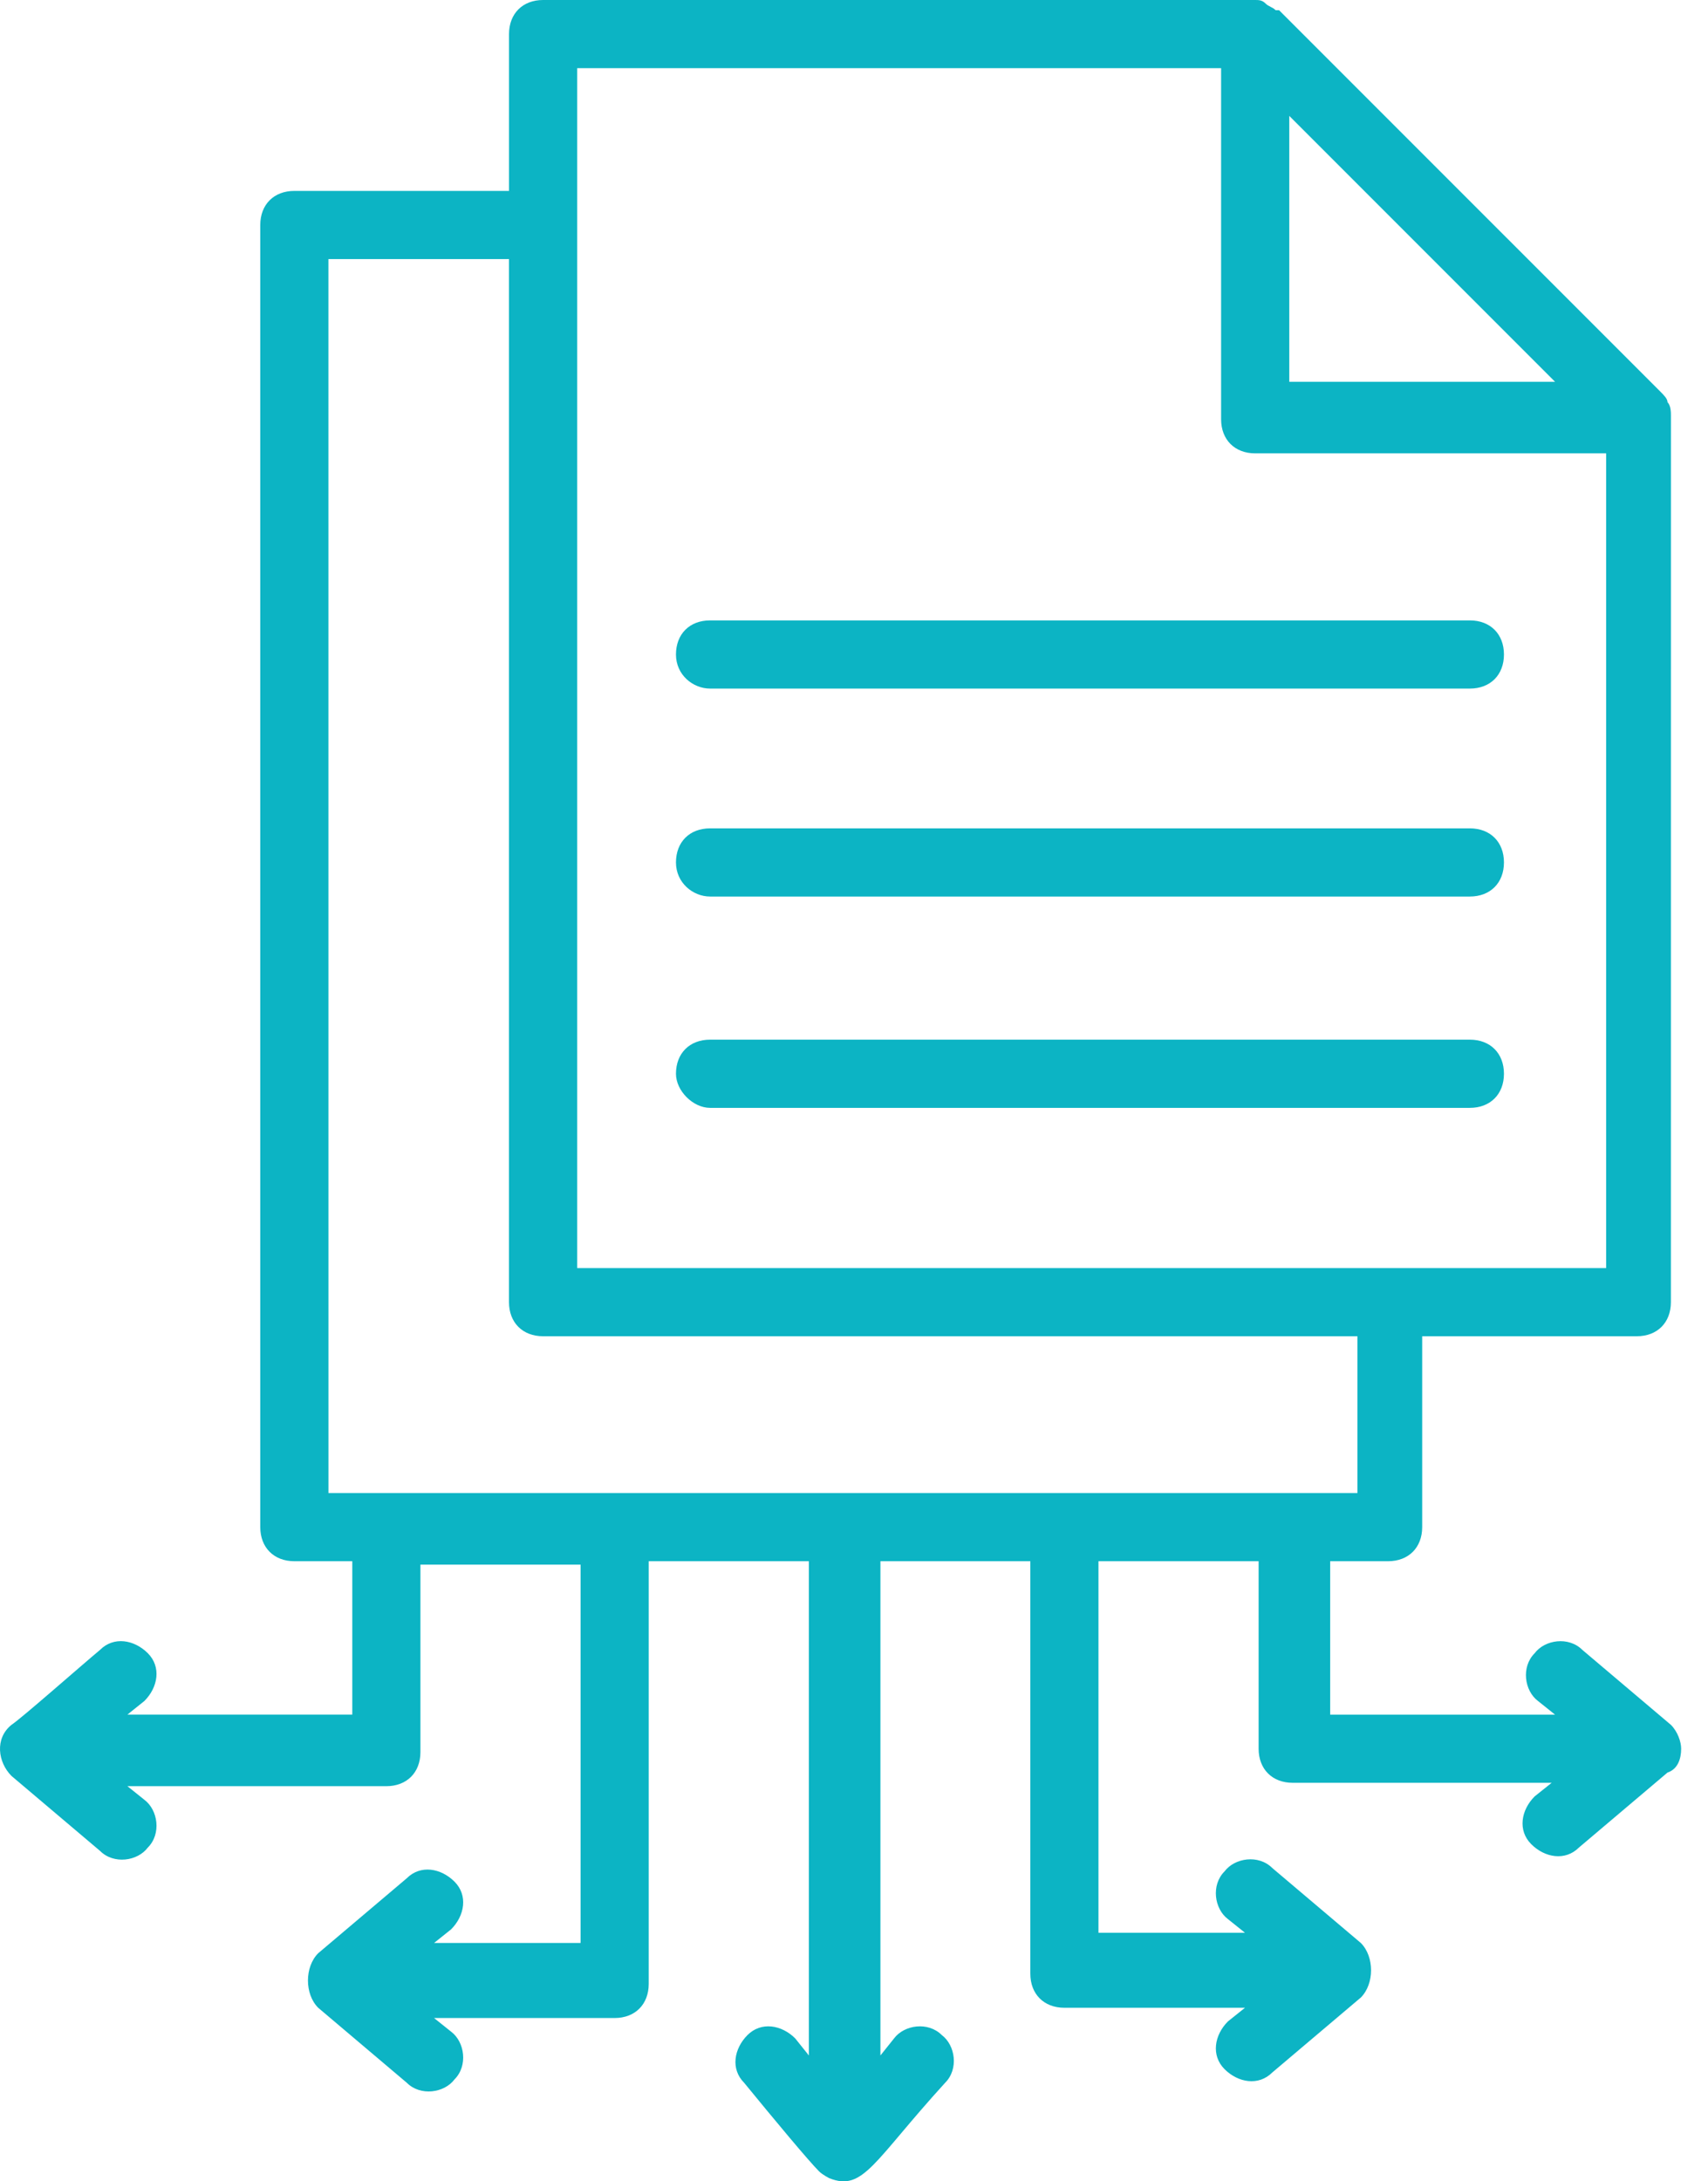 <svg width="47" height="60" viewBox="0 0 47 60" fill="none" xmlns="http://www.w3.org/2000/svg"><path d="M19.539 30.473H40.447C41.01 30.473 41.385 30.097 41.385 29.535C41.385 28.973 41.01 28.597 40.447 28.597H19.539C18.976 28.597 18.601 28.973 18.601 29.535C18.601 30.004 19.07 30.473 19.539 30.473Z" fill="#0CB4C4"></path><path d="M19.539 24.66H40.447C41.01 24.66 41.385 24.285 41.385 23.722C41.385 23.16 41.01 22.785 40.447 22.785H19.539C18.976 22.785 18.601 23.16 18.601 23.722C18.601 24.285 19.07 24.66 19.539 24.66Z" fill="#0CB4C4"></path><path d="M19.539 18.94H40.447C41.01 18.94 41.385 18.565 41.385 18.003C41.385 17.44 41.01 17.065 40.447 17.065H19.539C18.976 17.065 18.601 17.44 18.601 18.003C18.601 18.565 19.07 18.94 19.539 18.94Z" fill="#0CB4C4"></path><path d="M46.261 48.1C46.261 47.913 46.167 47.631 45.979 47.444L43.541 45.381C43.166 45.006 42.51 45.1 42.229 45.475C41.854 45.85 41.947 46.506 42.322 46.788L42.791 47.163H36.603V42.943H38.197C38.76 42.943 39.135 42.568 39.135 42.006V36.755H45.041C45.604 36.755 45.979 36.38 45.979 35.817L45.98 11.439C45.98 11.345 45.98 11.157 45.886 11.064C45.886 10.97 45.792 10.876 45.699 10.782L35.197 0.281H35.103C35.01 0.188 34.916 0.188 34.822 0.094C34.728 6.70552e-08 34.635 0 34.541 0H14.944C14.382 0 14.007 0.375 14.007 0.938V5.251H8.1C7.537 5.251 7.162 5.626 7.162 6.188V42.005C7.162 42.567 7.537 42.943 8.1 42.943H9.694V47.162H3.506L3.974 46.787C4.349 46.412 4.443 45.849 4.068 45.474C3.693 45.099 3.13 45.005 2.755 45.38C2.193 45.849 0.599 47.256 0.317 47.443C-0.151 47.819 -0.058 48.475 0.317 48.85L2.755 50.913C3.13 51.288 3.787 51.194 4.068 50.819C4.443 50.444 4.349 49.788 3.974 49.506L3.506 49.131H10.631C11.194 49.131 11.569 48.756 11.569 48.194V43.037H15.976V53.444H11.944L12.413 53.069C12.788 52.694 12.882 52.132 12.507 51.757C12.131 51.382 11.569 51.288 11.194 51.663L8.756 53.726C8.569 53.913 8.474 54.195 8.474 54.476C8.474 54.758 8.568 55.038 8.756 55.226L11.194 57.289C11.569 57.664 12.225 57.571 12.507 57.196C12.882 56.82 12.788 56.164 12.413 55.883L11.944 55.508H16.913C17.476 55.508 17.851 55.133 17.851 54.57V42.943H22.258V56.538L21.883 56.069C21.508 55.694 20.945 55.601 20.57 55.976C20.195 56.351 20.101 56.913 20.476 57.288C21.32 58.32 22.258 59.445 22.539 59.726C22.633 59.82 22.821 59.914 22.821 59.914C23.758 60.289 24.04 59.445 26.009 57.288C26.384 56.913 26.29 56.257 25.915 55.976C25.54 55.601 24.884 55.694 24.602 56.069L24.227 56.538L24.227 42.943H28.352V54.288C28.352 54.851 28.727 55.226 29.29 55.226H34.259L33.79 55.601C33.415 55.976 33.321 56.538 33.696 56.914C34.071 57.289 34.634 57.382 35.009 57.007L37.447 54.944C37.634 54.757 37.728 54.476 37.728 54.194C37.728 53.913 37.635 53.632 37.447 53.444L35.009 51.381C34.634 51.006 33.978 51.1 33.696 51.475C33.321 51.85 33.415 52.506 33.79 52.787L34.259 53.163H30.227L30.227 42.943H34.634V48.1C34.634 48.663 35.01 49.038 35.572 49.038H42.698L42.229 49.413C41.854 49.788 41.76 50.35 42.135 50.725C42.51 51.101 43.073 51.194 43.448 50.819L45.886 48.756C46.167 48.663 46.261 48.382 46.261 48.1ZM35.478 3.188L42.792 10.502H35.478V3.188ZM15.882 1.875H33.602V11.533C33.602 12.095 33.977 12.47 34.54 12.47H44.197V34.88H15.882L15.882 1.875ZM9.037 7.126H14.006V35.817C14.006 36.38 14.382 36.755 14.944 36.755H37.353V41.068H9.038L9.037 7.126Z" fill="#0CB4C4"></path></svg>